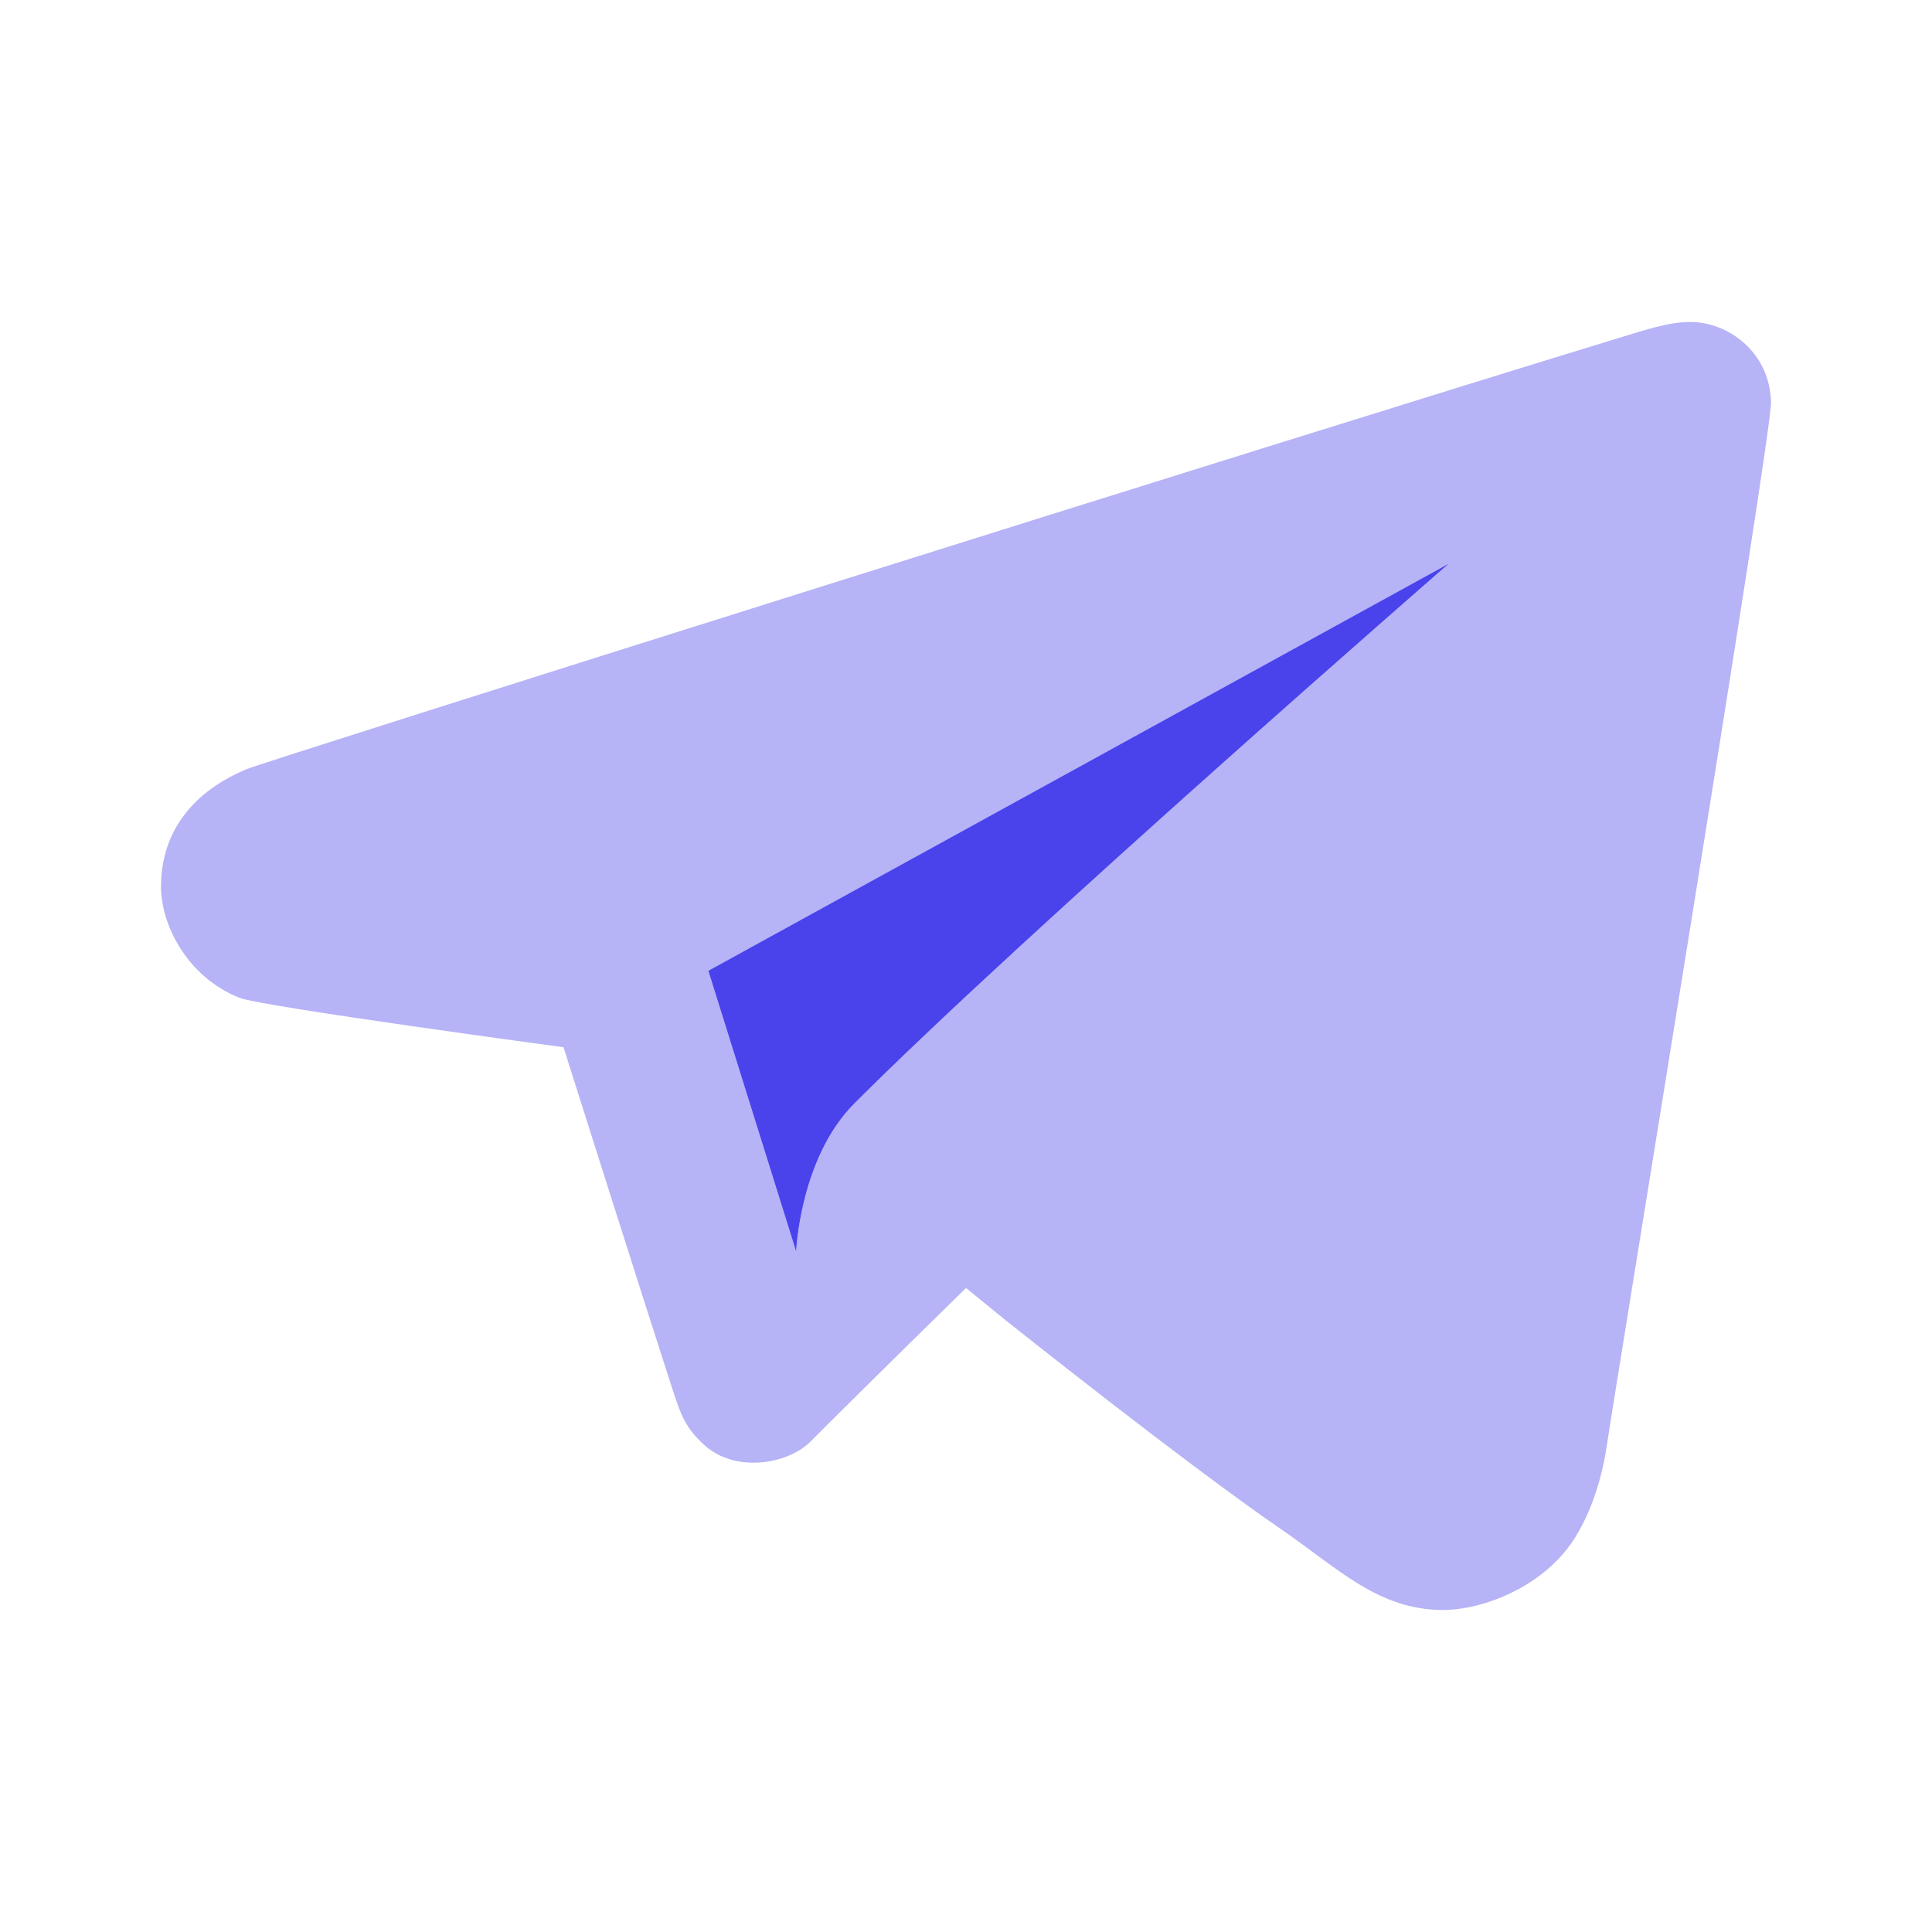 <svg width="24" height="24" viewBox="0 0 24 24" fill="none" xmlns="http://www.w3.org/2000/svg">
<path d="M3.06 9.556C2.41 9.829 2.006 10.315 2 11.003C1.996 11.484 2.32 12.13 2.971 12.394C3.239 12.503 7 13.009 7 13.009C7 13.009 7.996 16.156 8.355 17.262C8.459 17.582 8.518 17.739 8.746 17.948C9.133 18.302 9.786 18.191 10.069 17.907C10.817 17.157 12 16 12 16L12.498 16.405C12.498 16.405 14.708 18.168 15.916 18.998C16.627 19.487 17.121 19.997 17.922 20C18.329 20.002 18.983 19.799 19.416 19.304C19.701 18.977 19.885 18.454 19.956 17.985C20.117 16.92 22.008 5.404 22 5.001C21.987 4.358 21.446 3.996 20.997 4C20.714 4.003 20.482 4.085 19.964 4.243C15.958 5.466 3.326 9.445 3.06 9.556ZM18 7C18 7 12.722 11.594 10.613 13.708C9.937 14.385 9.89 15.547 9.89 15.547L8.799 12.059L18 7Z" fill="#4A43EC" fill-opacity="0.4"/>
<path d="M18 7C18 7 12.722 11.594 10.613 13.708C9.937 14.385 9.89 15.547 9.89 15.547L8.799 12.059L18 7Z" fill="#4A43EC"/>
</svg>
